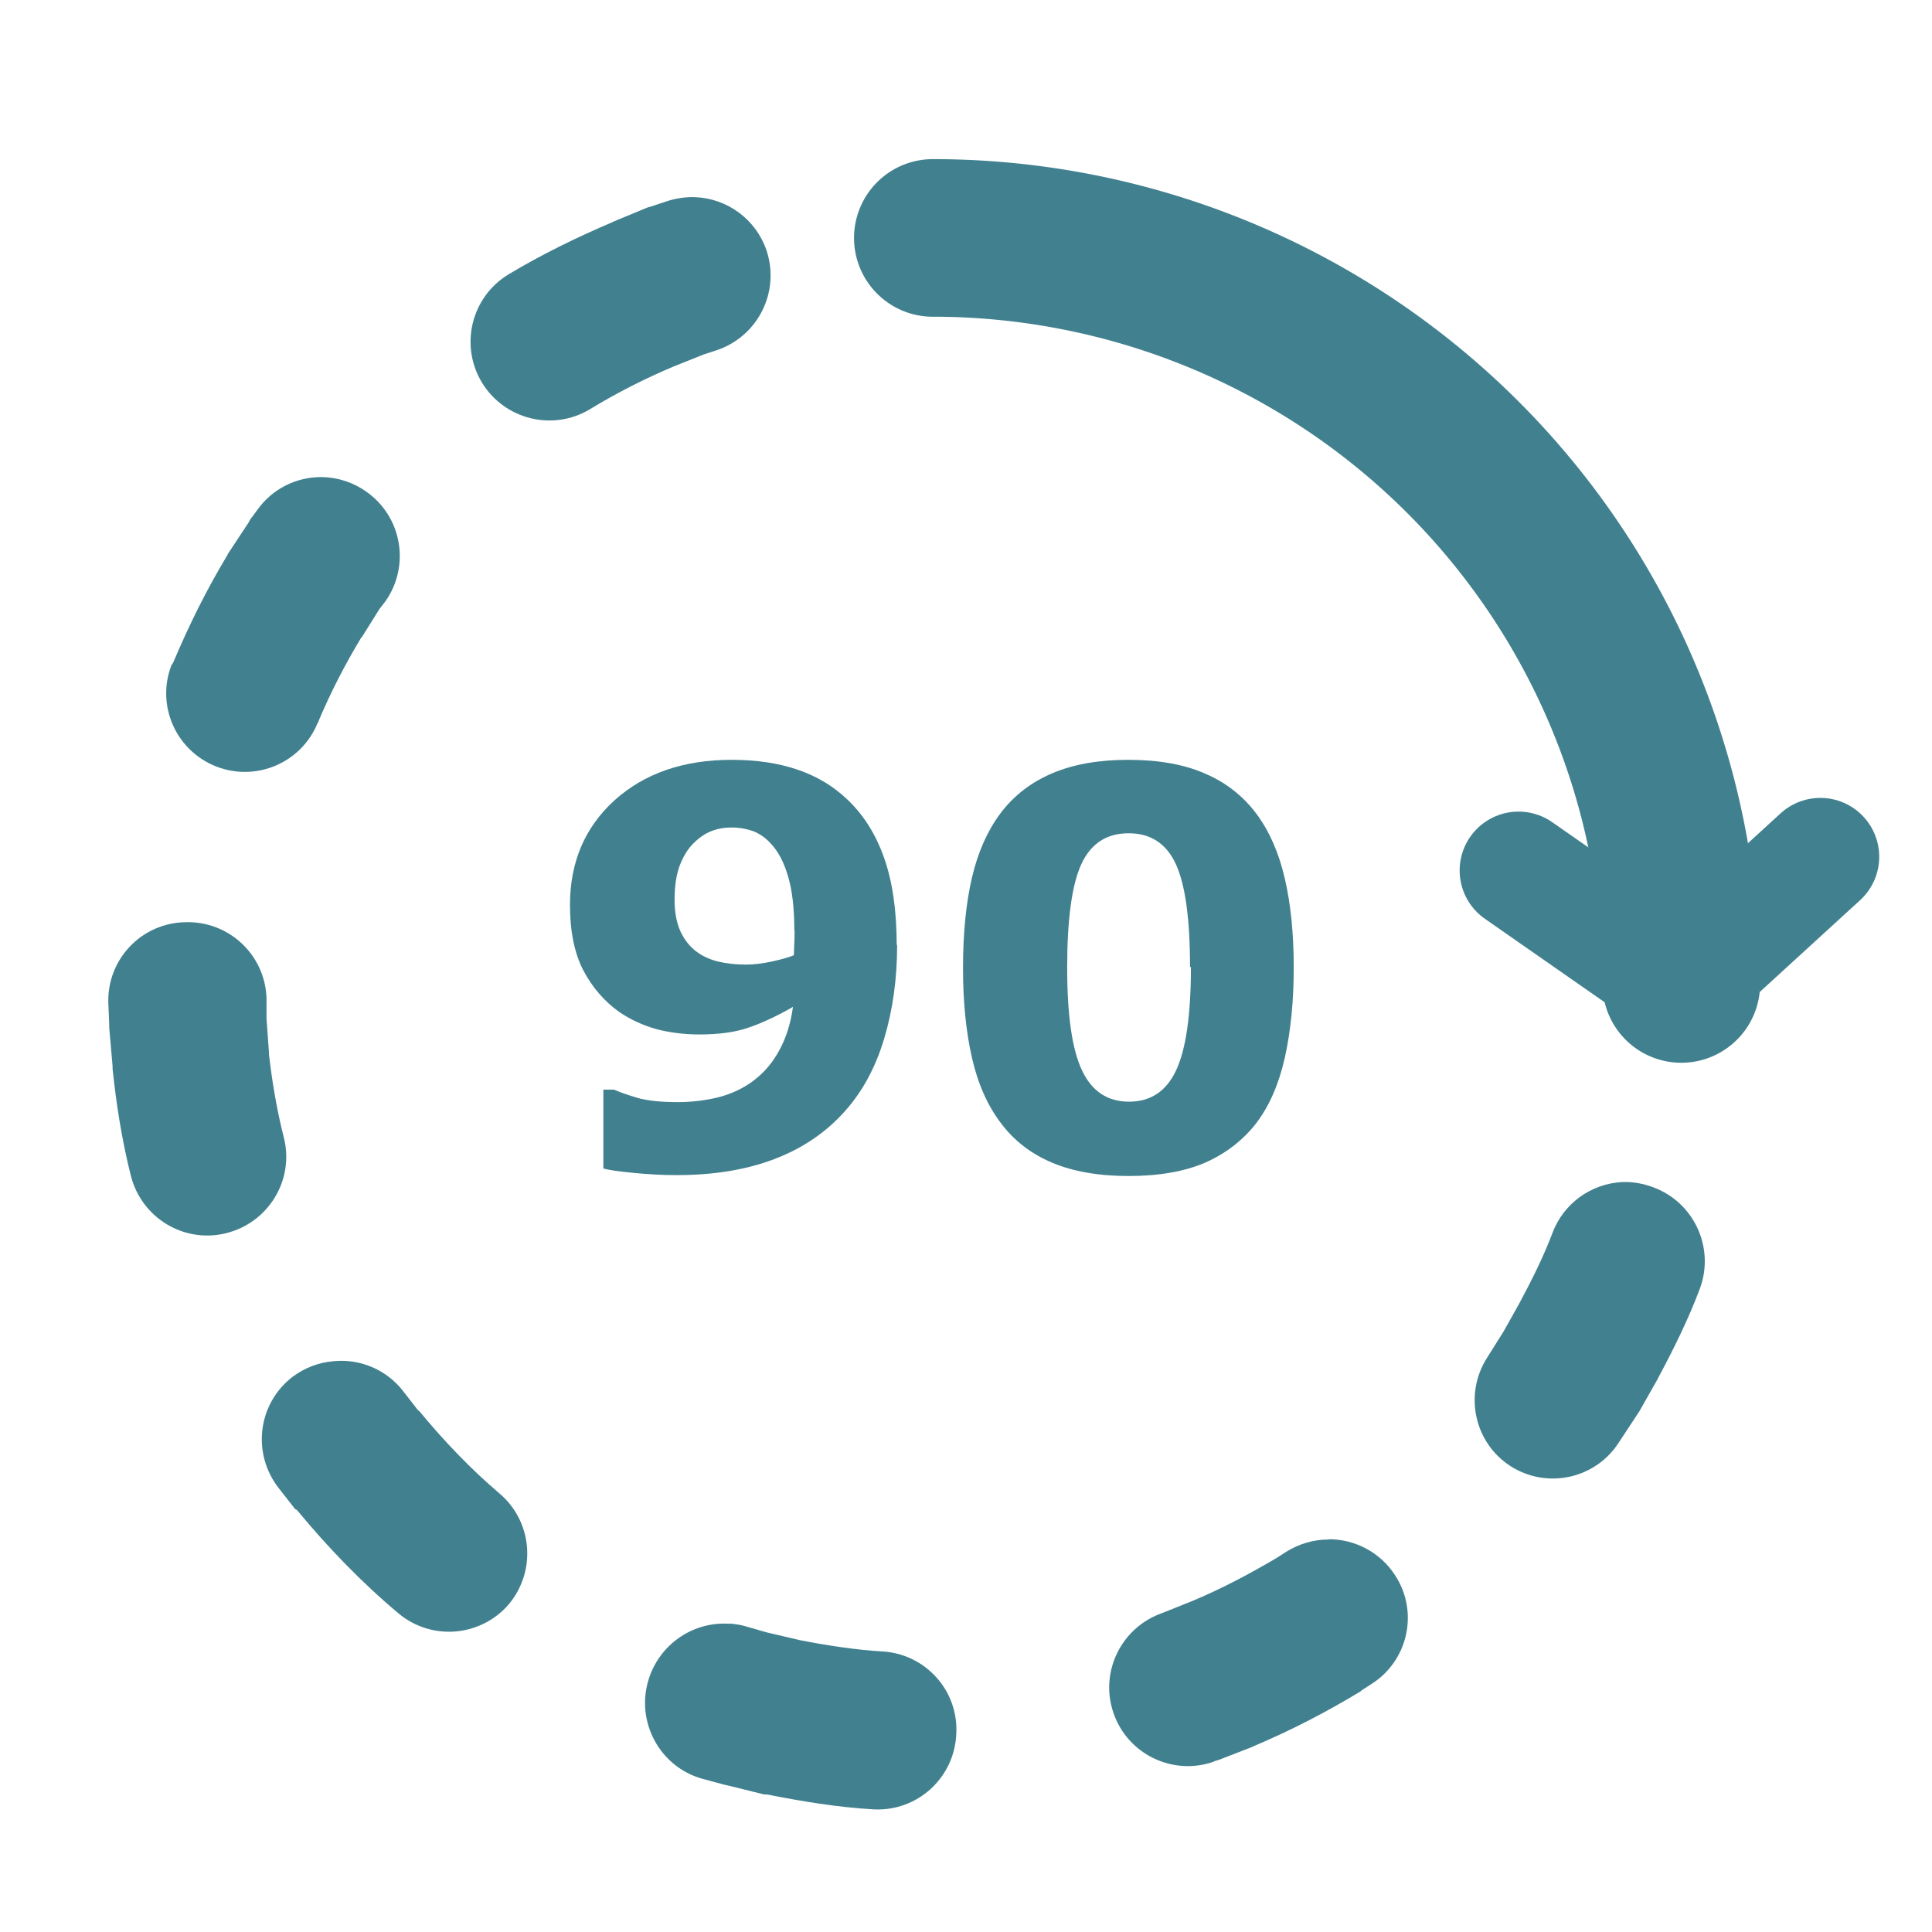 <?xml version="1.0" encoding="UTF-8" standalone="no"?>
<svg
   xmlns:dc="http://purl.org/dc/elements/1.1/"
   xmlns:cc="http://creativecommons.org/ns#"
   xmlns:rdf="http://www.w3.org/1999/02/22-rdf-syntax-ns#"
   xmlns:svg="http://www.w3.org/2000/svg"
   xmlns="http://www.w3.org/2000/svg"
   xmlns:sodipodi="http://sodipodi.sourceforge.net/DTD/sodipodi-0.dtd"
   xmlns:inkscape="http://www.inkscape.org/namespaces/inkscape"
   width="24"
   height="24"
   viewBox="0 0 6.35 6.35"
   version="1.1"
   id="svg8"
   inkscape:version="1.0beta1 (32d4812, 2019-09-19)"
   sodipodi:docname="rotate9024.svg">
  <defs
     id="defs2" />
  <sodipodi:namedview
     id="base"
     pagecolor="#ffffff"
     bordercolor="#666666"
     borderopacity="1.0"
     inkscape:pageopacity="0.0"
     inkscape:pageshadow="2"
     inkscape:zoom="17.261806"
     inkscape:cx="21.948819"
     inkscape:cy="16.240157"
     inkscape:document-units="mm"
     inkscape:current-layer="layer1"
     inkscape:document-rotation="0"
     showgrid="false"
     units="px"
     inkscape:window-width="1600"
     inkscape:window-height="1209"
     inkscape:window-x="53"
     inkscape:window-y="23"
     inkscape:window-maximized="0" />
  <g
     inkscape:groupmode="layer"
     id="layer2"
     inkscape:label="Base"
     style="display:none">
    <ellipse
       style="fill:none;stroke:#41818f;stroke-width:0.518;stroke-linecap:round;stroke-linejoin:round;stroke-miterlimit:4;stroke-dasharray:0.518, 1.035;stroke-dashoffset:0.621;stroke-opacity:1"
       id="path906"
       cx="3.066"
       cy="3.234"
       rx="2.452"
       ry="2.46" />
  </g>
  <g
     inkscape:label="Layer 1"
     inkscape:groupmode="layer"
     id="layer1">
    <path
       sodipodi:nodetypes="ccccccccccccccccccccccccccccccccccccccccccccccccccccccccccccccccccccccccccccccccccccccccccccccccccccccc"
       inkscape:connector-curvature="0"
       id="path859"
       d="m 2.284,0.648 c -0.032,-0.001 -0.064,0.004 -0.094,0.014 l -0.051,0.017 c -0.004,8.656e-4 -0.008,0.002 -0.011,0.003 l -0.111,0.046 c -0.002,9.289e-4 -0.004,0.002 -0.006,0.003 -0.117,0.05 -0.23,0.105 -0.34,0.171 -0.123,0.075 -0.161,0.235 -0.086,0.357 0.075,0.121 0.233,0.159 0.354,0.086 0.087,-0.053 0.179,-0.1 0.274,-0.14 l 0.1,-0.04 0.043,-0.014 C 2.492,1.105 2.565,0.958 2.519,0.822 2.484,0.721 2.391,0.652 2.284,0.648 Z M 1.059,1.568 c -0.085,-0.001 -0.165,0.039 -0.214,0.109 l -0.023,0.031 c -0.002,0.004 -0.004,0.008 -0.006,0.011 l -0.066,0.1 c -9.76e-4,0.002 -0.002,0.004 -0.003,0.006 -0.068,0.113 -0.126,0.23 -0.177,0.351 -9.76e-4,0.002 -0.002,0.004 -0.003,0.006 l -0.003,0.003 c -0.052,0.133 0.014,0.282 0.146,0.334 0.132,0.052 0.281,-0.012 0.334,-0.143 l 0.003,-0.003 v -0.003 c 0.04,-0.095 0.087,-0.186 0.14,-0.274 l 0.003,-0.003 0.057,-0.091 0.02,-0.026 C 1.349,1.859 1.321,1.698 1.204,1.616 1.162,1.586 1.111,1.569 1.059,1.568 Z M 0.61,3.031 C 0.466,3.033 0.352,3.152 0.356,3.296 l 0.003,0.071 c -8.414e-5,0.004 -8.414e-5,0.008 0,0.011 l 0.011,0.126 c -4.733e-5,0.003 -4.733e-5,0.006 0,0.009 0.012,0.114 0.03,0.232 0.06,0.351 0.035,0.139 0.175,0.224 0.314,0.189 0.139,-0.035 0.224,-0.175 0.189,-0.314 C 0.911,3.653 0.895,3.561 0.884,3.465 V 3.459 L 0.876,3.348 V 3.282 C 0.872,3.139 0.753,3.027 0.61,3.031 Z M 5.333,3.885 c -0.104,0.005 -0.195,0.071 -0.231,0.169 -0.028,0.074 -0.066,0.151 -0.109,0.231 l -0.051,0.091 -0.054,0.086 c -0.077,0.12 -0.043,0.28 0.077,0.357 0.121,0.077 0.281,0.041 0.357,-0.08 l 0.06,-0.091 c 0.002,-0.003 0.004,-0.006 0.006,-0.009 l 0.06,-0.106 c 9.759e-4,-0.002 0.002,-0.004 0.003,-0.006 0.048,-0.09 0.097,-0.187 0.137,-0.294 C 5.636,4.099 5.567,3.951 5.433,3.902 5.401,3.89 5.367,3.884 5.333,3.885 Z M 1.096,4.474 c -0.049,0.004 -0.095,0.022 -0.134,0.051 -0.115,0.088 -0.135,0.252 -0.046,0.366 l 0.054,0.069 c 0.002,9.76e-4 0.004,0.002 0.006,0.003 0.1,0.121 0.21,0.236 0.334,0.34 0.109,0.091 0.271,0.077 0.363,-0.031 C 1.764,5.162 1.75,5 1.641,4.908 1.548,4.829 1.46,4.737 1.379,4.639 L 1.373,4.634 1.324,4.571 C 1.27,4.502 1.184,4.465 1.096,4.474 Z m 3.272,0.586 c -0.05,-3.417e-4 -0.098,0.014 -0.14,0.04 l -0.031,0.02 C 4.107,5.173 4.015,5.222 3.919,5.262 L 3.819,5.302 C 3.686,5.349 3.614,5.494 3.659,5.628 3.704,5.764 3.852,5.837 3.987,5.791 l 0.006,-0.003 c 0.004,-8.656e-4 0.008,-0.002 0.011,-0.003 l 0.111,-0.043 c 0.002,-9.288e-4 0.004,-0.002 0.006,-0.003 0.121,-0.051 0.239,-0.112 0.351,-0.18 9.599e-4,-9.449e-4 0.002,-0.002 0.003,-0.003 l 0.031,-0.02 C 4.629,5.459 4.664,5.297 4.585,5.177 4.537,5.103 4.455,5.059 4.367,5.059 Z M 2.399,5.337 c -0.123,-0.009 -0.235,0.07 -0.269,0.189 -0.039,0.137 0.04,0.281 0.177,0.32 l 0.074,0.02 c 0.005,0.001 0.009,0.002 0.014,0.003 l 0.117,0.029 c 0.003,4.73e-5 0.006,4.73e-5 0.009,0 0.112,0.022 0.229,0.042 0.351,0.049 0.143,0.007 0.264,-0.103 0.271,-0.246 C 3.152,5.558 3.043,5.437 2.902,5.428 2.815,5.423 2.723,5.409 2.63,5.391 L 2.519,5.365 2.45,5.345 c -0.017,-0.005 -0.034,-0.007 -0.051,-0.009 z"
       style="color:#41818f;font-style:normal;font-variant:normal;font-weight:normal;font-stretch:normal;font-size:medium;line-height:normal;font-family:sans-serif;font-variant-ligatures:normal;font-variant-position:normal;font-variant-caps:normal;font-variant-numeric:normal;font-variant-alternates:normal;font-variant-east-asian:normal;font-feature-settings:normal;font-variation-settings:normal;text-indent:0;text-align:start;text-decoration:none;text-decoration-line:none;text-decoration-style:solid;text-decoration-color:#41818f;letter-spacing:normal;word-spacing:normal;text-transform:none;writing-mode:lr-tb;direction:ltr;text-orientation:mixed;dominant-baseline:auto;baseline-shift:baseline;text-anchor:start;white-space:normal;shape-padding:0;shape-margin:0;inline-size:0;clip-rule:nonzero;display:inline;overflow:visible;visibility:visible;opacity:1;isolation:auto;mix-blend-mode:normal;color-interpolation:sRGB;color-interpolation-filters:linearRGB;solid-color:#41818f;solid-opacity:1;vector-effect:none;fill:#41818f;fill-opacity:1;fill-rule:nonzero;stroke:none;stroke-width:0.518;stroke-linecap:round;stroke-linejoin:round;stroke-miterlimit:4;stroke-dasharray:0.518, 1.035;stroke-dashoffset:0.621;stroke-opacity:1;color-rendering:auto;image-rendering:auto;shape-rendering:auto;text-rendering:auto;enable-background:accumulate;stop-color:#41818f;stop-opacity:1" />
    <path
       d="M -0.782,3.066 A 2.452,2.46 0 0 1 -3.234,5.526"
       sodipodi:arc-type="arc"
       sodipodi:open="true"
       sodipodi:end="1.5707963"
       sodipodi:start="0"
       sodipodi:ry="2.4598792"
       sodipodi:rx="2.4516165"
       sodipodi:cy="3.0660062"
       sodipodi:cx="-3.2337968"
       sodipodi:type="arc"
       transform="rotate(-90)"
       style="display:inline;fill:none;stroke:#41818f;stroke-width:0.518;stroke-linecap:round;stroke-linejoin:round;stroke-miterlimit:4;stroke-dasharray:none;stroke-dashoffset:0.425;stroke-opacity:1"
       id="path906-6-7" />
    <path
       sodipodi:nodetypes="ccc"
       inkscape:connector-curvature="0"
       id="path861"
       d="M 4.991,2.861 5.526,3.234 5.983,2.816"
       style="fill:none;stroke:#41818f;stroke-width:0.387;stroke-linecap:round;stroke-linejoin:miter;stroke-miterlimit:4;stroke-dasharray:none;stroke-opacity:1" />
    <g
       transform="matrix(1.463,0,0,1.463,-0.03,0.139)"
       aria-label="90"
       id="text865"
       style="font-size:1.235px;line-height:1.25;font-family:sans-serif;fill:#41818f;fill-opacity:1;stroke-width:0.265">
      <path
         inkscape:connector-curvature="0"
         d="m 2.036,2.028 q 0,0.113 -0.029,0.21 Q 1.978,2.335 1.919,2.401 1.855,2.473 1.76,2.509 1.666,2.545 1.54,2.545 q -0.045,0 -0.096,-0.005 -0.052,-0.005 -0.068,-0.01 V 2.353 h 0.024 q 0.018,0.008 0.051,0.018 0.034,0.01 0.092,0.01 0.047,0 0.092,-0.011 0.045,-0.012 0.078,-0.037 0.036,-0.027 0.058,-0.068 0.023,-0.041 0.031,-0.098 -0.052,0.03 -0.098,0.046 -0.045,0.016 -0.112,0.016 -0.051,0 -0.097,-0.012 -0.046,-0.013 -0.084,-0.039 -0.05,-0.036 -0.08,-0.093 -0.03,-0.058 -0.03,-0.147 0,-0.144 0.1,-0.235 0.101,-0.091 0.263,-0.091 0.084,0 0.148,0.022 0.065,0.022 0.112,0.067 0.055,0.052 0.083,0.132 0.028,0.08 0.028,0.195 z M 1.805,1.995 q 0,-0.074 -0.014,-0.121 -0.014,-0.048 -0.039,-0.074 -0.017,-0.019 -0.04,-0.028 -0.023,-0.008 -0.048,-0.008 -0.024,0 -0.045,0.008 -0.021,0.008 -0.041,0.028 -0.019,0.019 -0.031,0.051 -0.011,0.031 -0.011,0.075 0,0.042 0.013,0.071 0.013,0.028 0.035,0.045 0.021,0.016 0.049,0.023 0.029,0.007 0.063,0.007 0.027,0 0.059,-0.007 0.032,-0.007 0.049,-0.014 0,-0.007 6.029e-4,-0.019 0.001,-0.013 0.001,-0.037 z"
         style="font-style:normal;font-variant:normal;font-weight:bold;font-stretch:normal;font-family:sans-serif;-inkscape-font-specification:'sans-serif Bold';fill:#41818f;fill-opacity:1;stroke-width:0.265"
         id="path1422" />
      <path
         inkscape:connector-curvature="0"
         d="m 2.927,2.078 q 0,0.113 -0.02,0.203 -0.02,0.089 -0.064,0.147 -0.045,0.058 -0.115,0.089 -0.07,0.03 -0.172,0.03 -0.101,0 -0.172,-0.03 -0.071,-0.03 -0.115,-0.089 -0.045,-0.059 -0.065,-0.147 -0.02,-0.088 -0.02,-0.201 0,-0.117 0.02,-0.203 0.02,-0.086 0.065,-0.146 0.045,-0.059 0.116,-0.089 0.071,-0.03 0.17,-0.03 0.103,0 0.173,0.031 0.07,0.03 0.115,0.09 0.044,0.059 0.064,0.146 0.02,0.086 0.02,0.2 z m -0.233,0 q 0,-0.163 -0.032,-0.232 -0.032,-0.069 -0.106,-0.069 -0.074,0 -0.106,0.069 -0.032,0.069 -0.032,0.233 0,0.16 0.033,0.23 0.033,0.071 0.106,0.071 0.073,0 0.106,-0.071 0.033,-0.071 0.033,-0.232 z"
         style="font-style:normal;font-variant:normal;font-weight:bold;font-stretch:normal;font-family:sans-serif;-inkscape-font-specification:'sans-serif Bold';fill:#41818f;fill-opacity:1;stroke-width:0.265"
         id="path1424" />
    </g>
  </g>
</svg>

